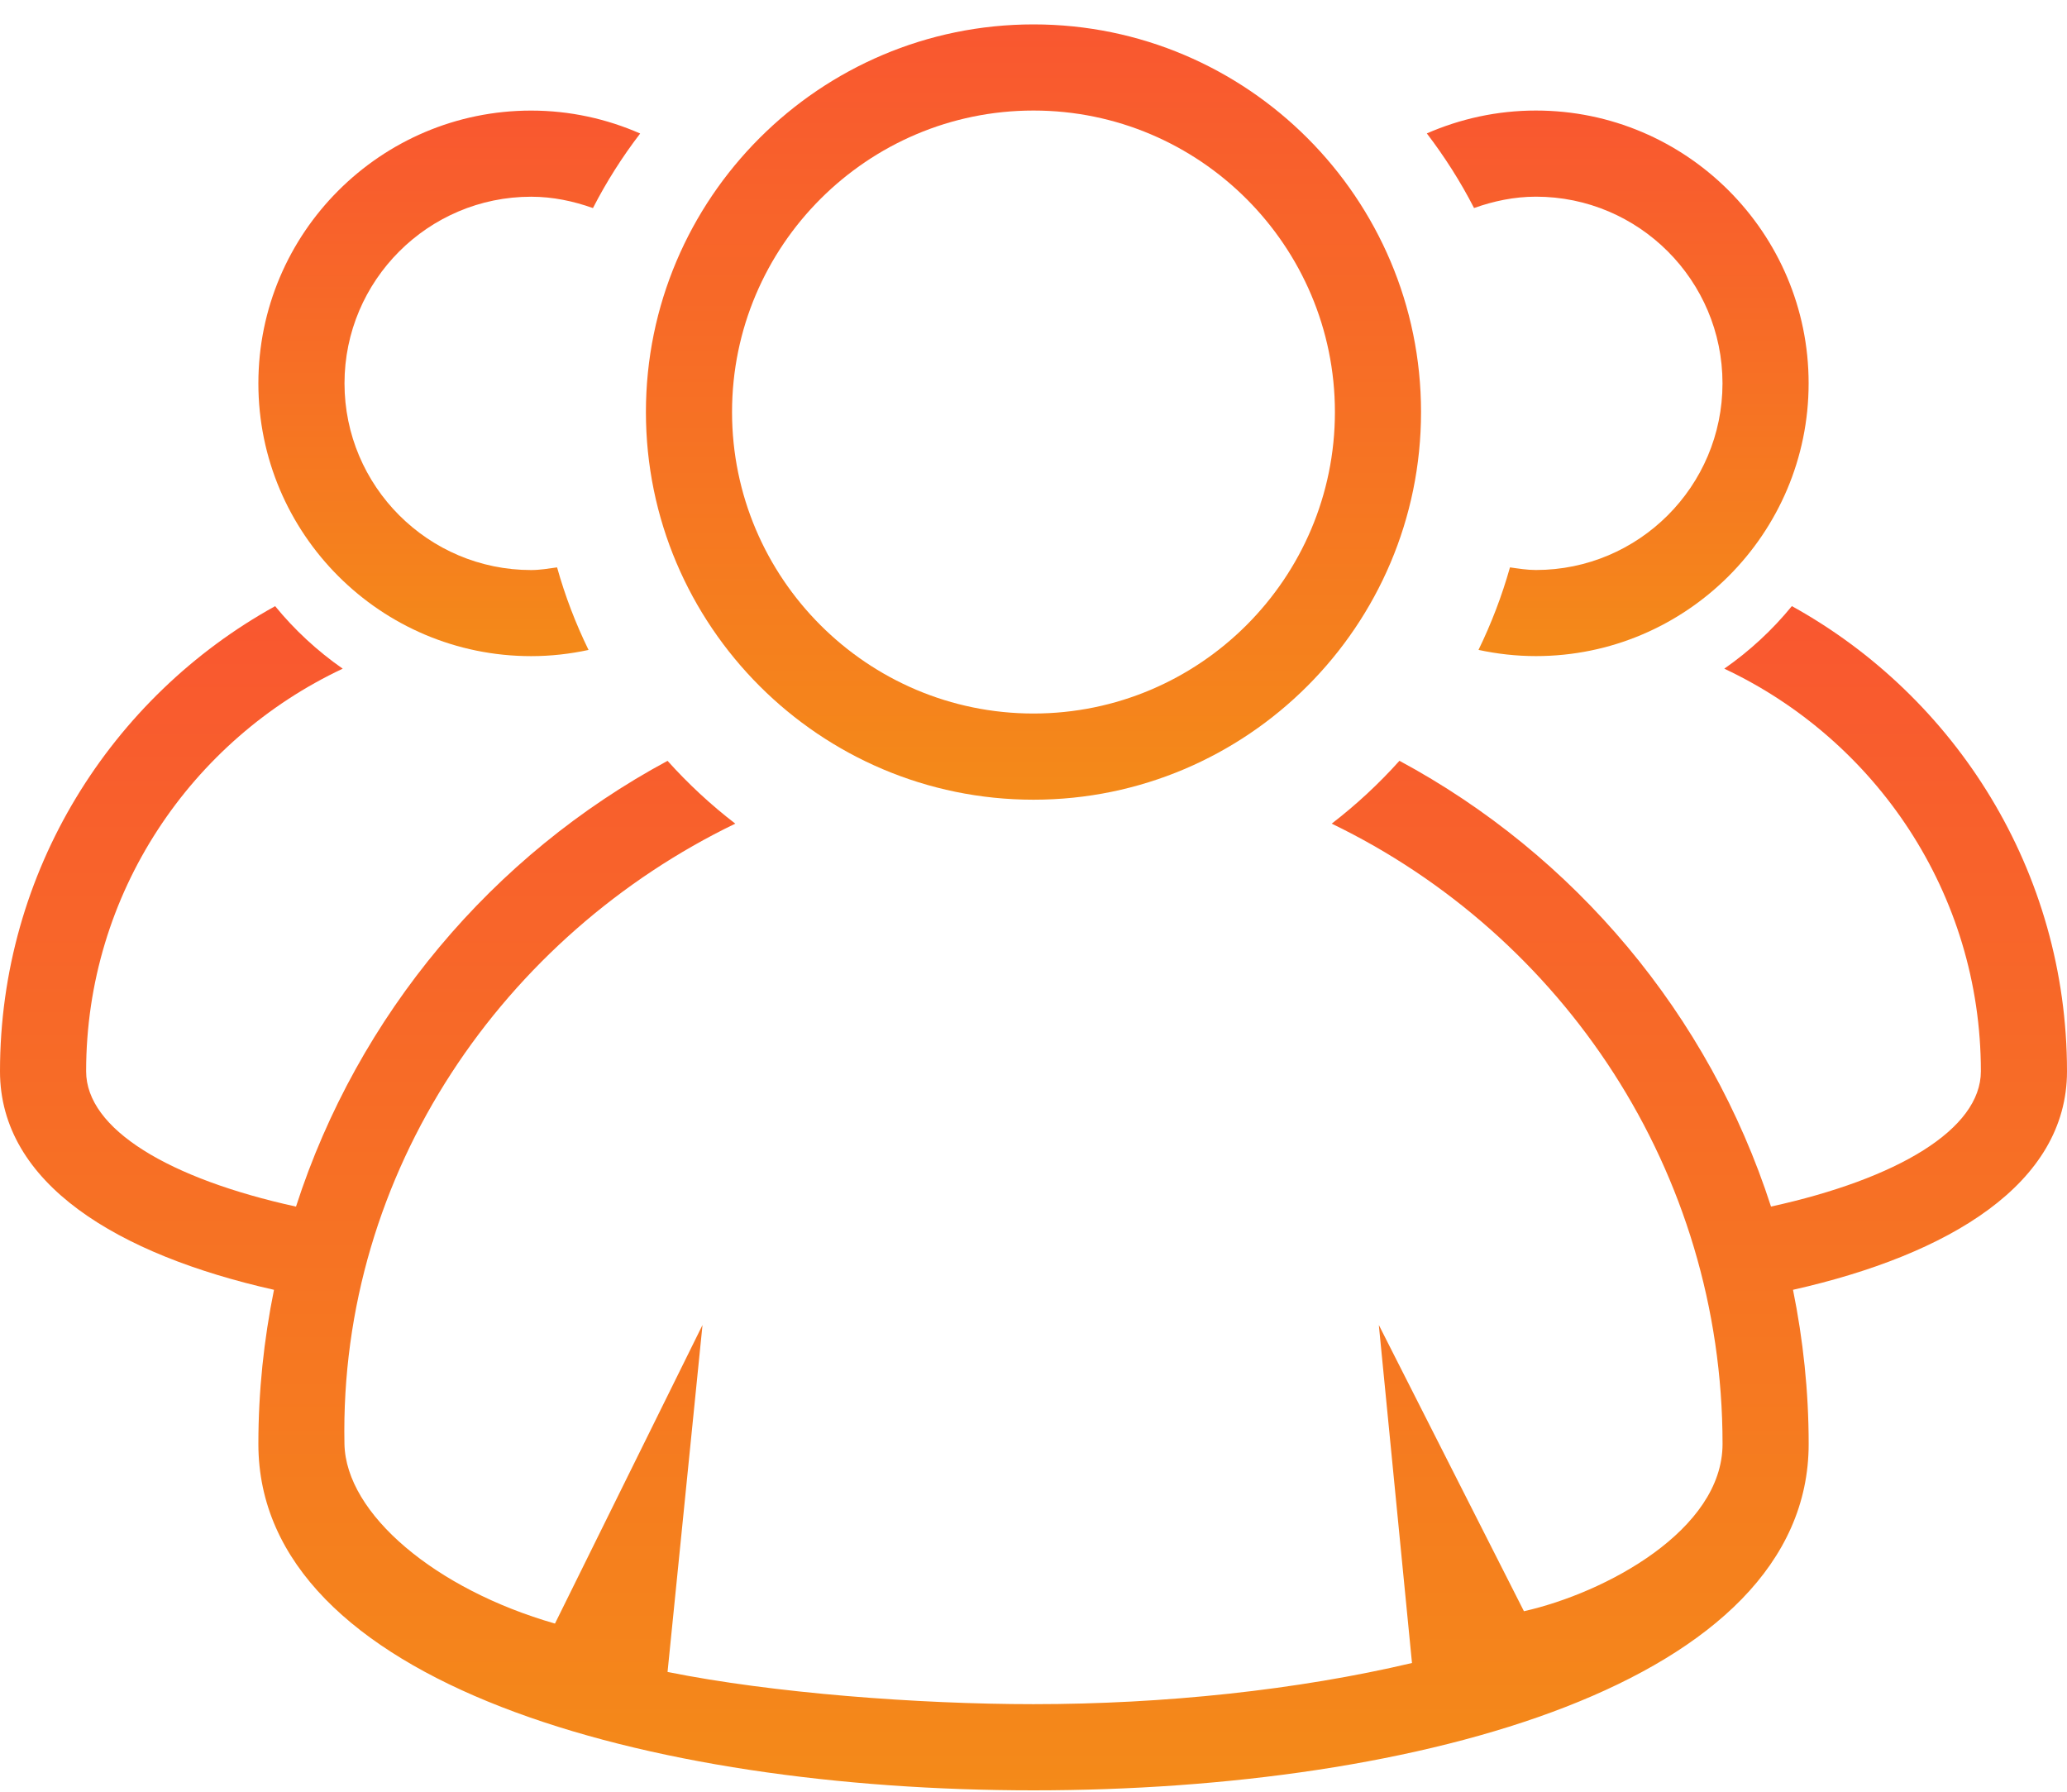 <svg width="45" height="39" viewBox="0 0 45 39" fill="none" xmlns="http://www.w3.org/2000/svg">
<path d="M45 23.319C45 18.963 42.577 15.165 39.01 13.193C38.586 13.713 38.09 14.171 37.539 14.555C40.833 16.103 43.125 19.444 43.125 23.318C43.125 24.581 41.31 25.659 38.556 26.263C37.207 22.085 34.277 18.61 30.467 16.56C30.018 17.061 29.525 17.518 28.992 17.928C34.017 20.354 37.501 25.486 37.501 31.43C37.501 33.306 34.952 34.672 33.177 35.071L30.018 28.841L30.74 36.198C28.247 36.787 25.342 37.094 22.5 37.094C19.993 37.094 16.813 36.853 14.533 36.393L15.294 28.841L12.082 35.34C9.483 34.595 7.529 32.954 7.499 31.43C7.383 25.488 10.983 20.355 16.008 17.928C15.475 17.519 14.982 17.061 14.533 16.561C10.723 18.611 7.793 22.085 6.444 26.264C3.689 25.66 1.875 24.582 1.875 23.319C1.875 19.445 4.167 16.103 7.461 14.555C6.91 14.171 6.414 13.713 5.99 13.194C2.423 15.165 0 18.963 0 23.319C0 25.766 2.563 27.31 5.965 28.075C5.745 29.16 5.625 30.281 5.625 31.43C5.625 36.639 14.101 38.97 22.5 38.97C30.9 38.97 39.376 36.639 39.376 31.43C39.376 30.281 39.255 29.16 39.035 28.075C42.437 27.309 45 25.765 45 23.319Z" fill="url(#paint0_linear)"/>
<path d="M11.563 14.282C11.992 14.282 12.41 14.234 12.813 14.147C12.533 13.574 12.303 12.975 12.128 12.35C11.941 12.376 11.756 12.408 11.563 12.408C9.323 12.408 7.5 10.585 7.5 8.344C7.5 6.104 9.323 4.282 11.563 4.282C12.037 4.282 12.486 4.379 12.909 4.529C13.203 3.956 13.548 3.414 13.937 2.906C13.209 2.587 12.407 2.407 11.563 2.407C8.289 2.407 5.625 5.071 5.625 8.345C5.625 11.62 8.288 14.282 11.563 14.282Z" fill="url(#paint1_linear)"/>
<path d="M33.438 4.281C35.678 4.281 37.5 6.103 37.5 8.344C37.5 10.585 35.678 12.407 33.438 12.407C33.244 12.407 33.059 12.376 32.873 12.35C32.697 12.974 32.467 13.573 32.188 14.146C32.591 14.233 33.009 14.281 33.438 14.281C36.711 14.281 39.375 11.617 39.375 8.343C39.375 5.069 36.711 2.406 33.438 2.406C32.593 2.406 31.791 2.586 31.063 2.904C31.451 3.413 31.797 3.954 32.091 4.528C32.514 4.378 32.963 4.281 33.438 4.281Z" fill="url(#paint2_linear)"/>
<path d="M22.5 17.407C27.152 17.407 30.937 13.621 30.937 8.969C30.937 4.316 27.152 0.531 22.5 0.531C17.847 0.531 14.062 4.316 14.062 8.969C14.062 13.621 17.848 17.407 22.5 17.407ZM22.5 2.406C26.119 2.406 29.062 5.351 29.062 8.969C29.062 12.587 26.119 15.531 22.5 15.531C18.881 15.531 15.937 12.587 15.937 8.969C15.937 5.351 18.882 2.406 22.5 2.406Z" fill="url(#paint3_linear)"/>
<defs>
<linearGradient id="paint0_linear" x1="22.5" y1="13.193" x2="22.5" y2="38.97" gradientUnits="userSpaceOnUse">
<stop stop-color="#F95730"/>
<stop offset="1" stop-color="#F48A19"/>
</linearGradient>
<linearGradient id="paint1_linear" x1="9.781" y1="2.407" x2="9.781" y2="14.282" gradientUnits="userSpaceOnUse">
<stop stop-color="#F95730"/>
<stop offset="1" stop-color="#F48A19"/>
</linearGradient>
<linearGradient id="paint2_linear" x1="35.219" y1="2.406" x2="35.219" y2="14.281" gradientUnits="userSpaceOnUse">
<stop stop-color="#F95730"/>
<stop offset="1" stop-color="#F48A19"/>
</linearGradient>
<linearGradient id="paint3_linear" x1="22.5" y1="0.531" x2="22.5" y2="17.407" gradientUnits="userSpaceOnUse">
<stop stop-color="#F95730"/>
<stop offset="1" stop-color="#F48A19"/>
</linearGradient>
</defs>
</svg>
